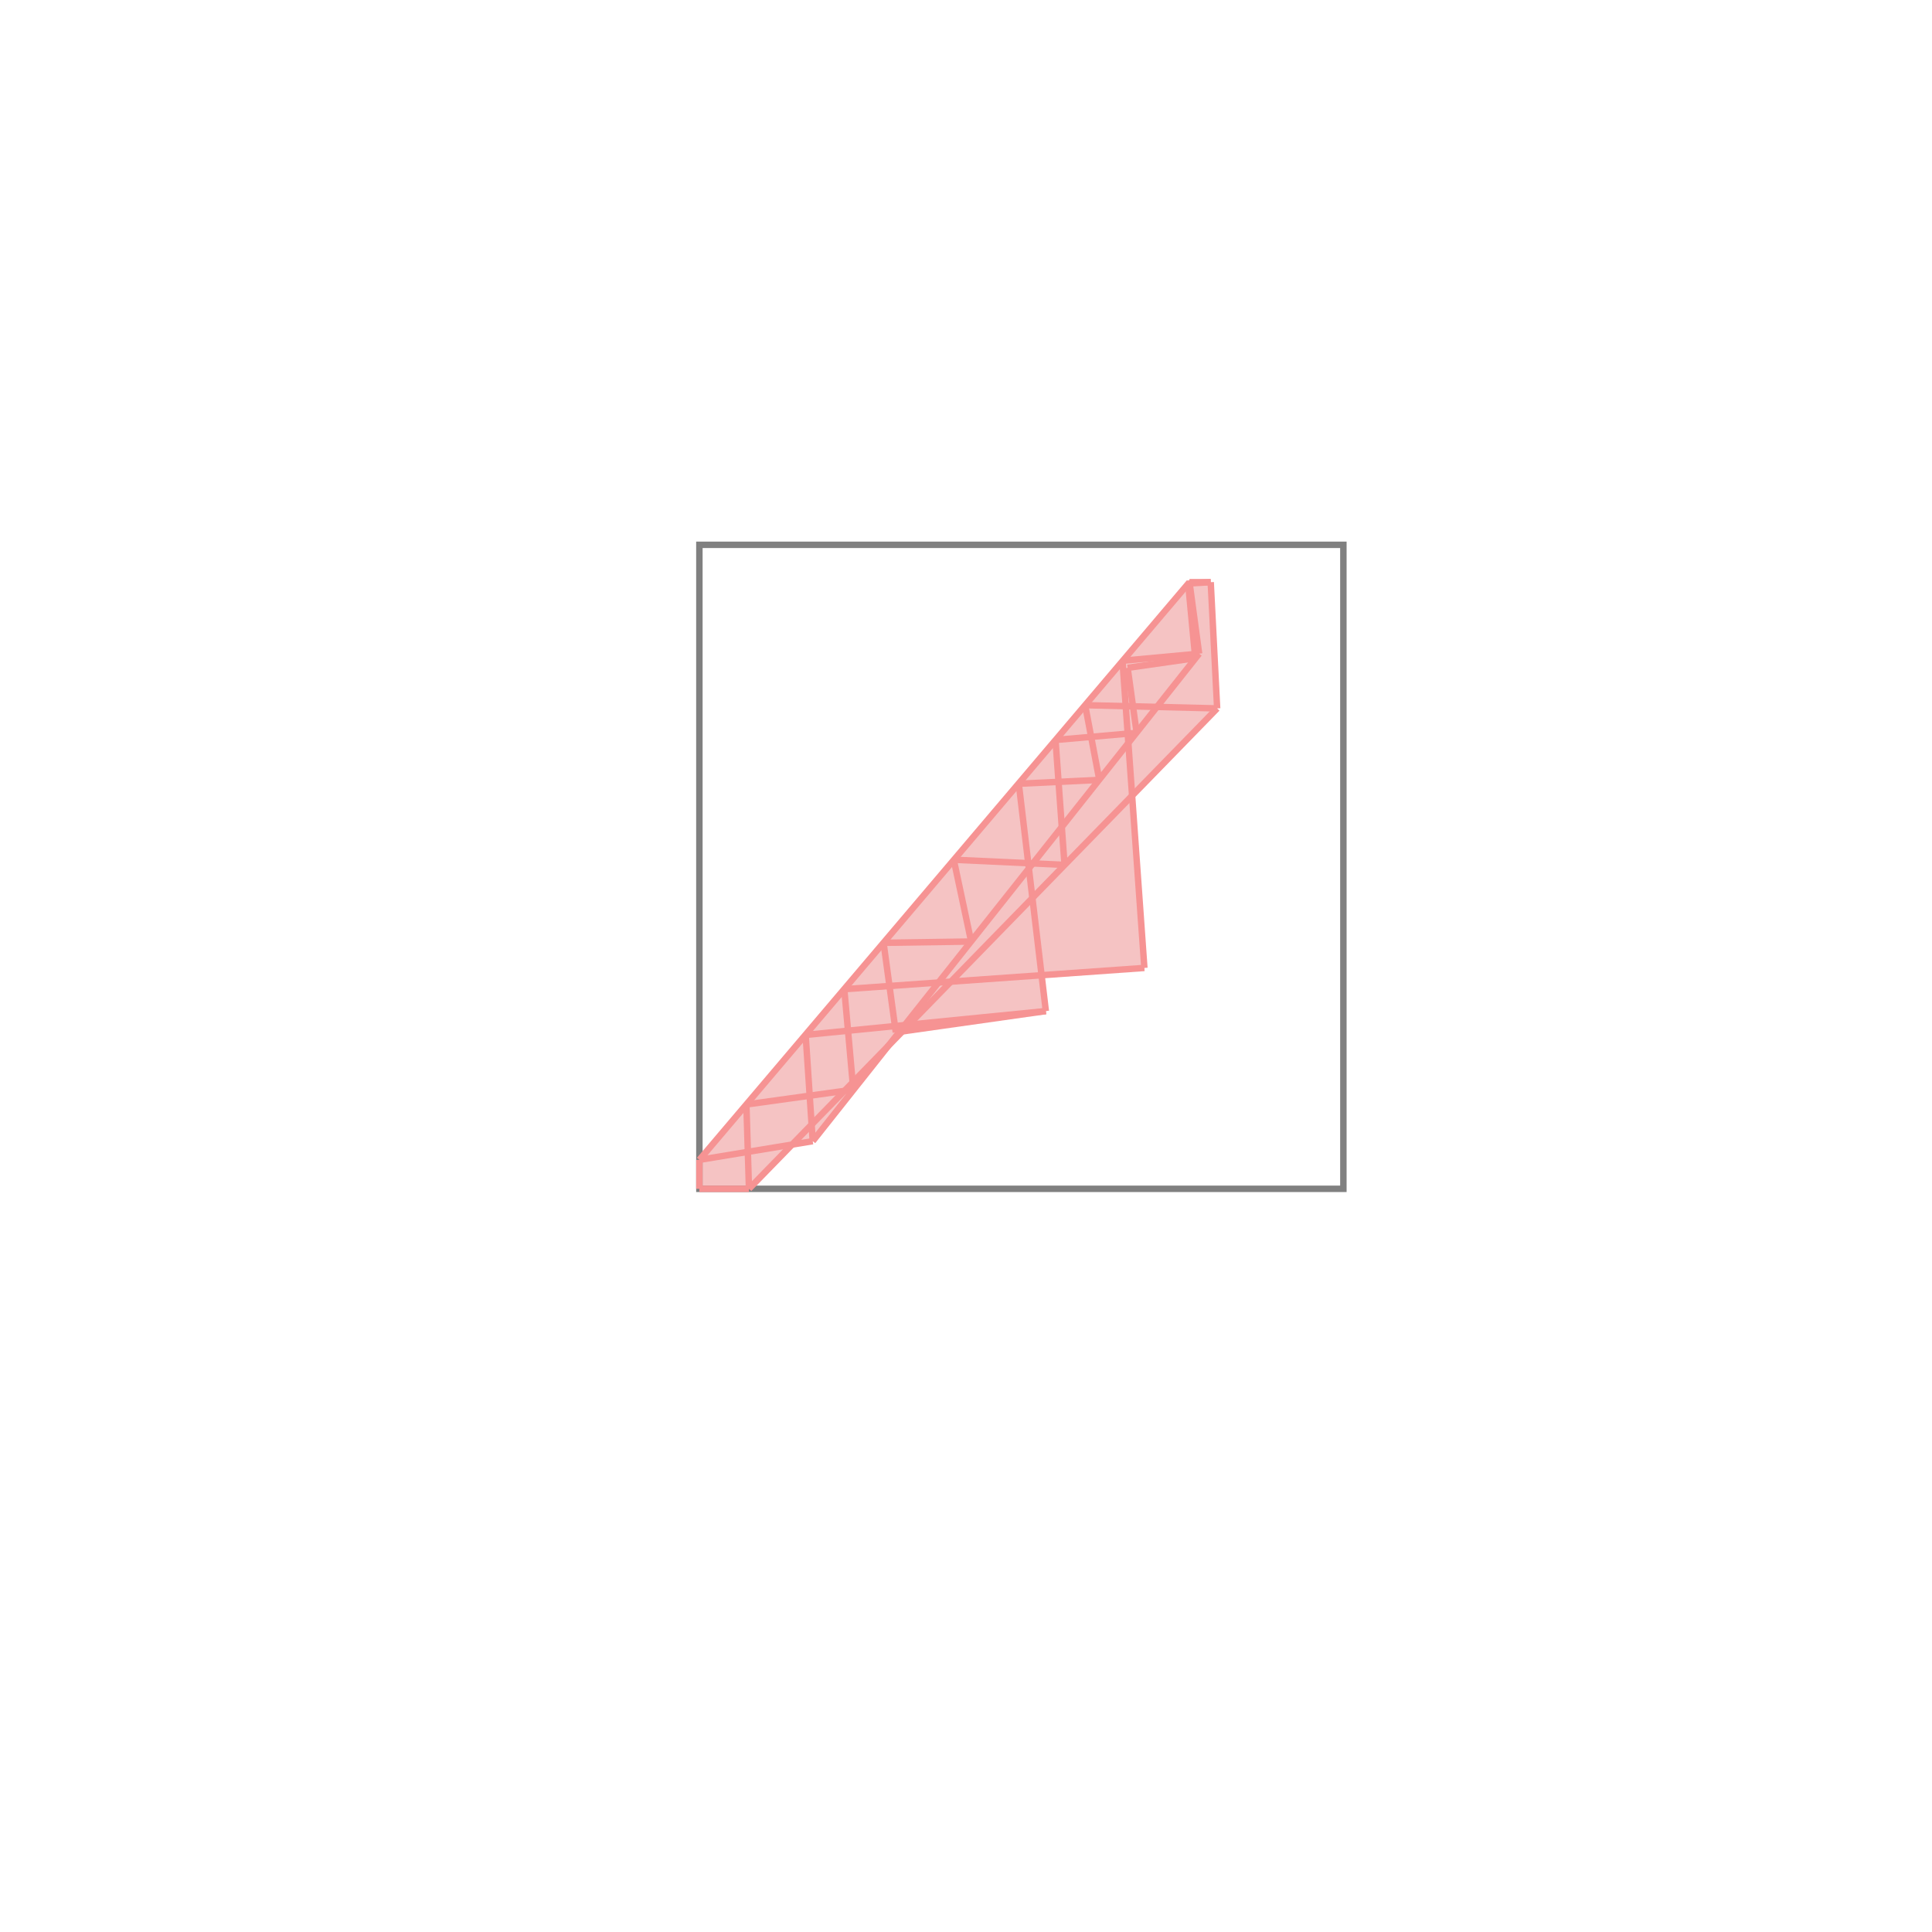 <svg xmlns="http://www.w3.org/2000/svg" viewBox="-1.5 -1.5 3 3">
<g transform="scale(1, -1)">
<path d="M-0.414 -0.346 L-0.337 -0.346 L-0.27 -0.277 L-0.238 -0.272 L-0.122 -0.125 L-0.099 -0.102 L0.124 -0.07 L0.118 -0.014 L0.277 -0.003 L0.258 0.265 L0.39 0.4 L0.38 0.596 L0.347 0.596 L-0.414 -0.301 z " fill="rgb(245,195,195)" />
<path d="M-0.414 -0.346 L0.586 -0.346 L0.586 0.654 L-0.414 0.654  z" fill="none" stroke="rgb(128,128,128)" stroke-width="0.01" />
<line x1="-0.238" y1="-0.272" x2="0.362" y2="0.485" style="stroke:rgb(246,147,147);stroke-width:0.01" />
<line x1="-0.337" y1="-0.346" x2="0.39" y2="0.4" style="stroke:rgb(246,147,147);stroke-width:0.01" />
<line x1="-0.414" y1="-0.346" x2="-0.337" y2="-0.346" style="stroke:rgb(246,147,147);stroke-width:0.01" />
<line x1="-0.414" y1="-0.346" x2="-0.414" y2="-0.301" style="stroke:rgb(246,147,147);stroke-width:0.01" />
<line x1="-0.337" y1="-0.346" x2="-0.341" y2="-0.215" style="stroke:rgb(246,147,147);stroke-width:0.01" />
<line x1="-0.238" y1="-0.272" x2="-0.249" y2="-0.107" style="stroke:rgb(246,147,147);stroke-width:0.01" />
<line x1="-0.414" y1="-0.301" x2="0.347" y2="0.596" style="stroke:rgb(246,147,147);stroke-width:0.01" />
<line x1="-0.175" y1="-0.192" x2="-0.189" y2="-0.036" style="stroke:rgb(246,147,147);stroke-width:0.01" />
<line x1="0.39" y1="0.4" x2="0.38" y2="0.596" style="stroke:rgb(246,147,147);stroke-width:0.01" />
<line x1="0.153" y1="0.157" x2="0.139" y2="0.351" style="stroke:rgb(246,147,147);stroke-width:0.01" />
<line x1="-0.414" y1="-0.301" x2="-0.238" y2="-0.272" style="stroke:rgb(246,147,147);stroke-width:0.01" />
<line x1="-0.109" y1="-0.103" x2="-0.128" y2="0.036" style="stroke:rgb(246,147,147);stroke-width:0.01" />
<line x1="0.277" y1="-0.003" x2="0.243" y2="0.474" style="stroke:rgb(246,147,147);stroke-width:0.01" />
<line x1="0.124" y1="-0.07" x2="0.082" y2="0.283" style="stroke:rgb(246,147,147);stroke-width:0.01" />
<line x1="0.356" y1="0.478" x2="0.345" y2="0.594" style="stroke:rgb(246,147,147);stroke-width:0.01" />
<line x1="0.008" y1="0.038" x2="-0.019" y2="0.165" style="stroke:rgb(246,147,147);stroke-width:0.01" />
<line x1="0.265" y1="0.362" x2="0.251" y2="0.463" style="stroke:rgb(246,147,147);stroke-width:0.01" />
<line x1="-0.341" y1="-0.215" x2="-0.175" y2="-0.192" style="stroke:rgb(246,147,147);stroke-width:0.01" />
<line x1="0.362" y1="0.485" x2="0.347" y2="0.596" style="stroke:rgb(246,147,147);stroke-width:0.01" />
<line x1="0.207" y1="0.289" x2="0.185" y2="0.405" style="stroke:rgb(246,147,147);stroke-width:0.01" />
<line x1="-0.109" y1="-0.103" x2="0.124" y2="-0.07" style="stroke:rgb(246,147,147);stroke-width:0.01" />
<line x1="-0.249" y1="-0.107" x2="0.124" y2="-0.07" style="stroke:rgb(246,147,147);stroke-width:0.01" />
<line x1="-0.189" y1="-0.036" x2="0.277" y2="-0.003" style="stroke:rgb(246,147,147);stroke-width:0.01" />
<line x1="-0.128" y1="0.036" x2="0.008" y2="0.038" style="stroke:rgb(246,147,147);stroke-width:0.01" />
<line x1="0.153" y1="0.157" x2="-0.019" y2="0.165" style="stroke:rgb(246,147,147);stroke-width:0.01" />
<line x1="0.082" y1="0.283" x2="0.207" y2="0.289" style="stroke:rgb(246,147,147);stroke-width:0.01" />
<line x1="0.139" y1="0.351" x2="0.265" y2="0.362" style="stroke:rgb(246,147,147);stroke-width:0.01" />
<line x1="0.251" y1="0.463" x2="0.356" y2="0.478" style="stroke:rgb(246,147,147);stroke-width:0.01" />
<line x1="0.243" y1="0.474" x2="0.362" y2="0.485" style="stroke:rgb(246,147,147);stroke-width:0.01" />
<line x1="0.39" y1="0.4" x2="0.185" y2="0.405" style="stroke:rgb(246,147,147);stroke-width:0.01" />
<line x1="0.345" y1="0.594" x2="0.38" y2="0.596" style="stroke:rgb(246,147,147);stroke-width:0.01" />
<line x1="0.347" y1="0.596" x2="0.38" y2="0.596" style="stroke:rgb(246,147,147);stroke-width:0.01" />
</g>
</svg>

